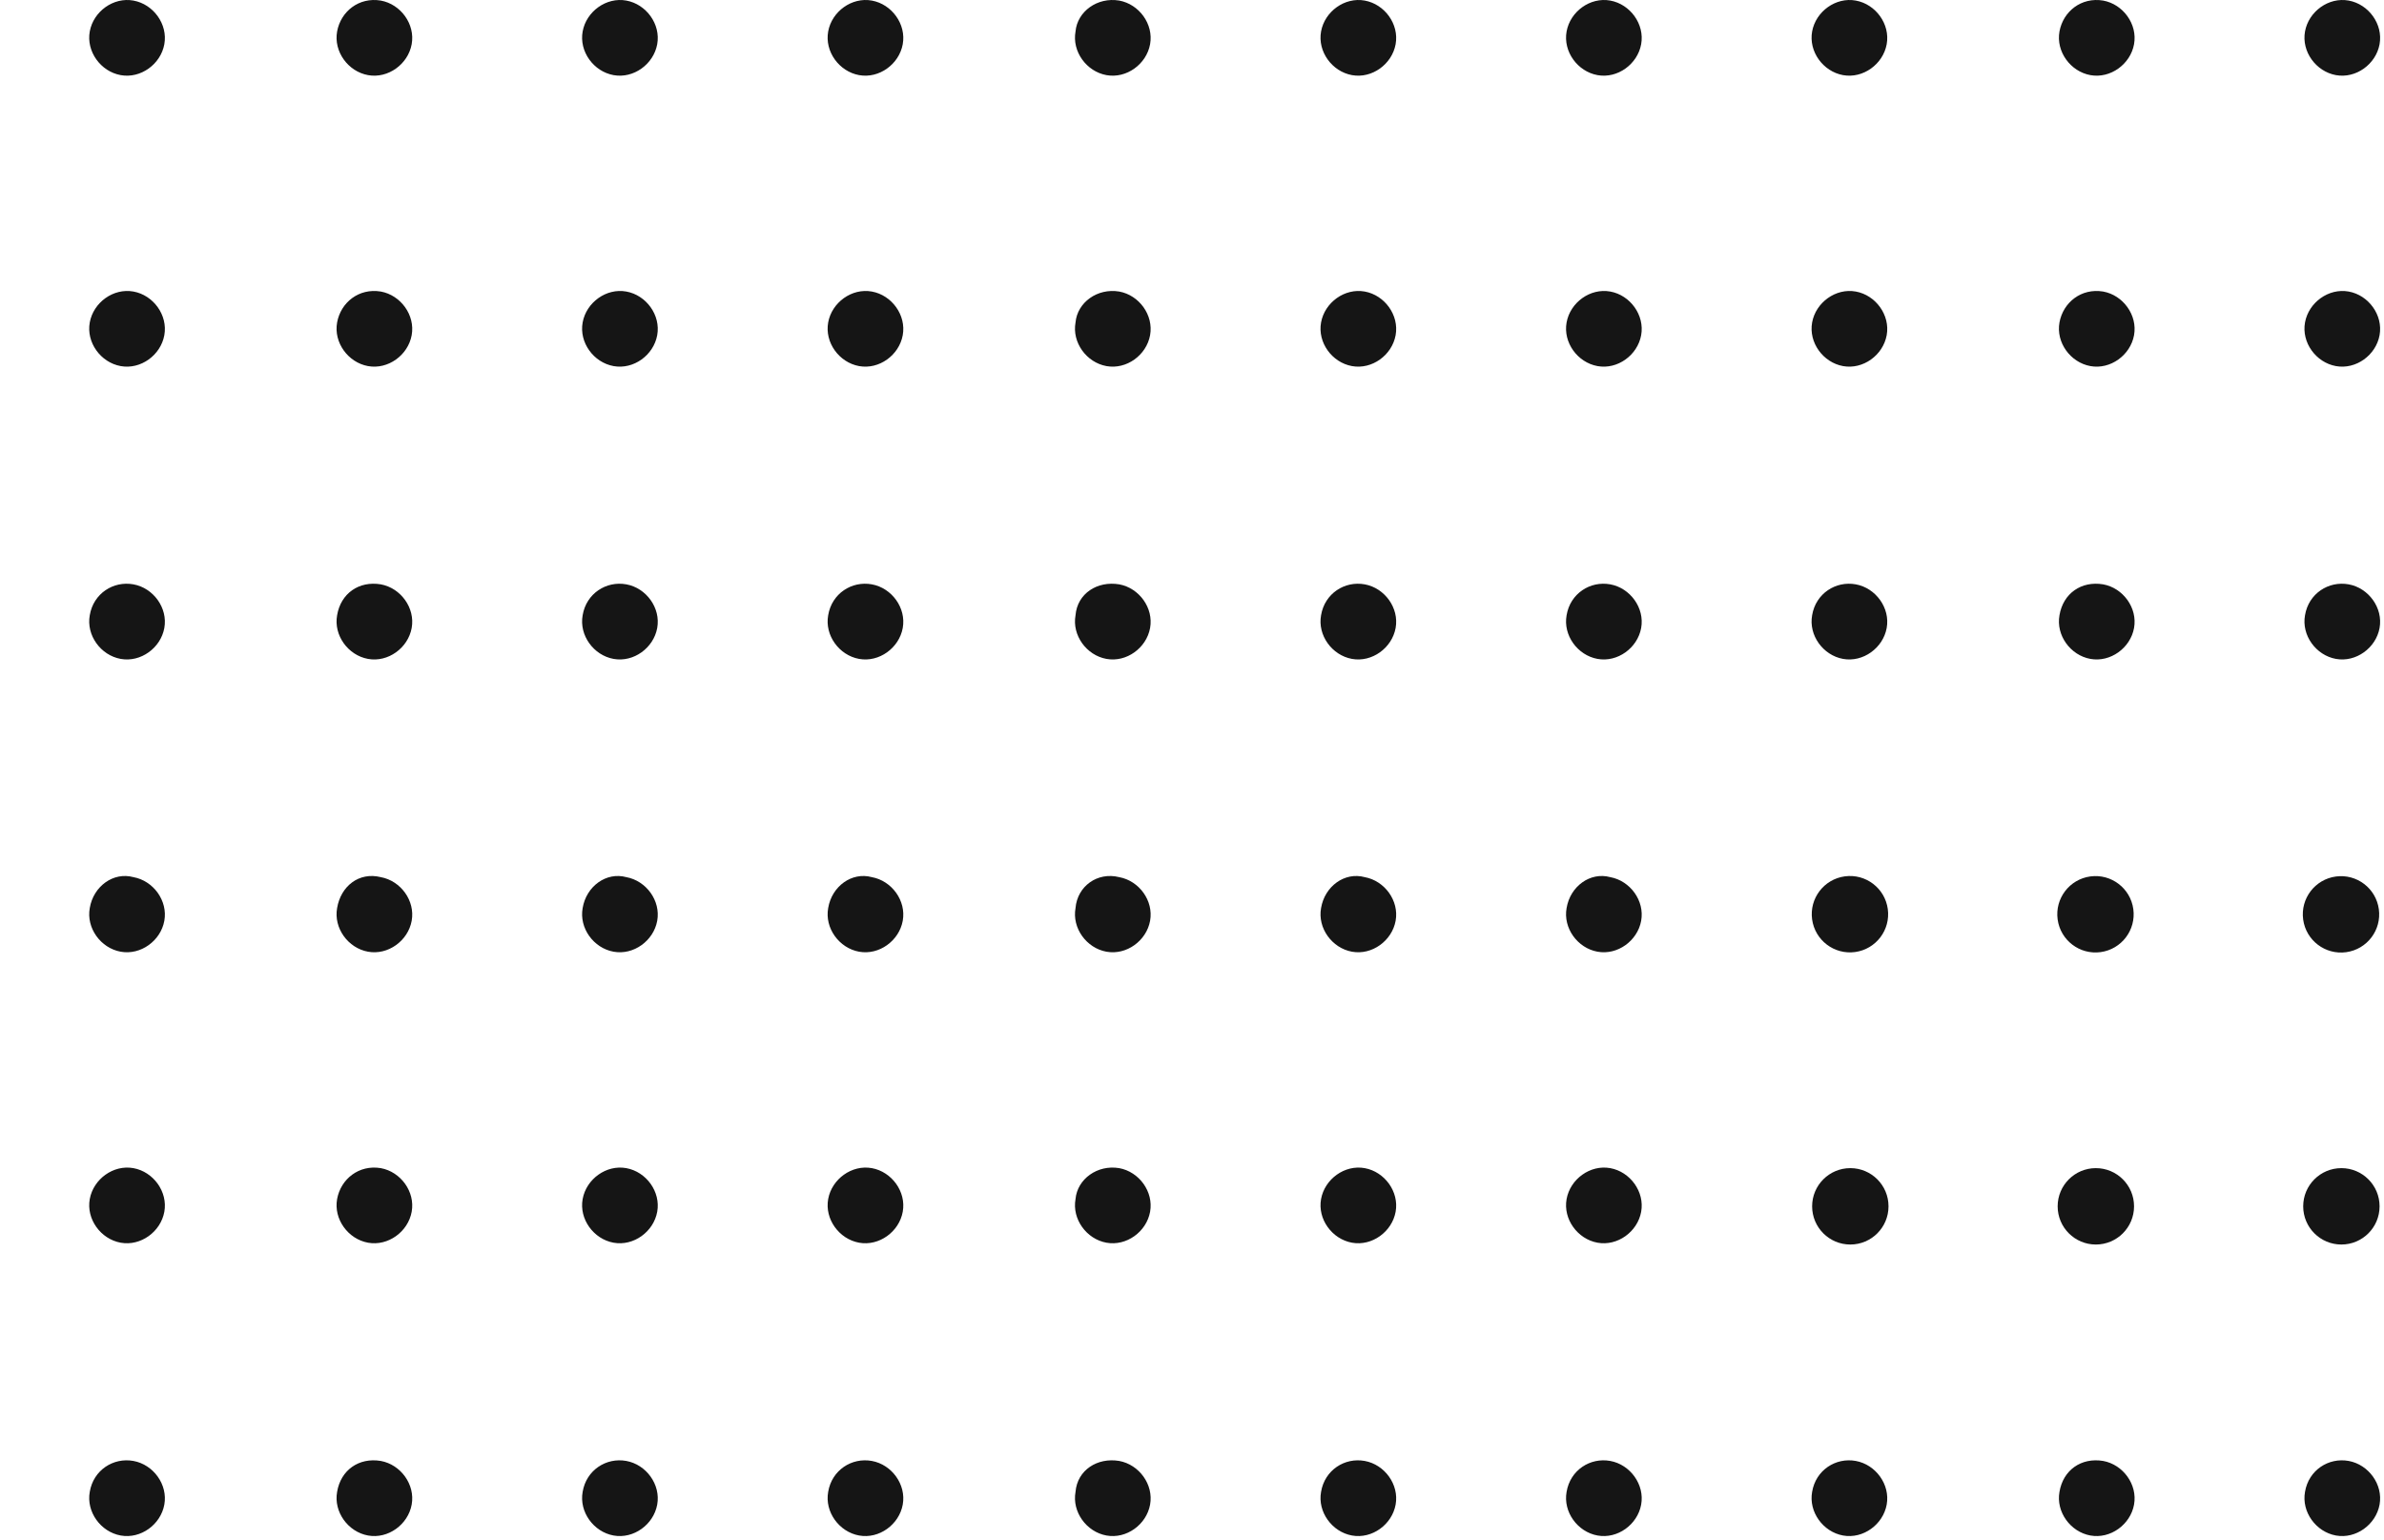 <svg width="305" height="197" viewBox="0 0 305 197" fill="none" xmlns="http://www.w3.org/2000/svg">
<path d="M17.068 186.915C19.628 187.381 21.489 189.94 21.024 192.5C20.559 195.059 17.999 196.921 15.44 196.455C12.88 195.99 11.018 193.43 11.484 190.871C11.949 188.079 14.509 186.45 17.068 186.915Z" fill="#151515"/>
<path d="M17.068 149.453C19.628 149.918 21.489 152.478 21.024 155.037C20.559 157.597 17.999 159.458 15.44 158.993C12.88 158.528 11.018 155.968 11.484 153.409C11.949 150.849 14.509 148.988 17.068 149.453Z" fill="#151515"/>
<path d="M17.068 112.223C19.628 112.689 21.489 115.248 21.024 117.808C20.559 120.367 17.999 122.229 15.44 121.763C12.88 121.298 11.018 118.738 11.484 116.179C11.949 113.387 14.509 111.525 17.068 112.223Z" fill="#151515"/>
<path d="M17.068 74.761C19.628 75.227 21.489 77.786 21.024 80.346C20.559 82.905 17.999 84.767 15.44 84.301C12.88 83.836 11.018 81.276 11.484 78.717C11.949 75.925 14.509 74.296 17.068 74.761Z" fill="#151515"/>
<path d="M17.068 37.299C19.628 37.764 21.489 40.324 21.024 42.883C20.559 45.443 17.999 47.304 15.44 46.839C12.88 46.373 11.018 43.814 11.484 41.255C11.949 38.695 14.509 36.834 17.068 37.299Z" fill="#151515"/>
<path d="M17.068 0.072C19.628 0.537 21.489 3.097 21.024 5.656C20.559 8.216 17.999 10.077 15.44 9.612C12.88 9.146 11.018 6.587 11.484 4.027C11.949 1.468 14.509 -0.394 17.068 0.072Z" fill="#151515"/>
<path d="M48.714 186.915C51.273 187.381 53.135 189.94 52.669 192.5C52.204 195.059 49.644 196.921 47.085 196.455C44.525 195.99 42.664 193.43 43.129 190.871C43.594 188.079 45.921 186.45 48.714 186.915Z" fill="#151515"/>
<path d="M48.714 149.453C51.273 149.918 53.135 152.478 52.669 155.037C52.204 157.597 49.644 159.458 47.085 158.993C44.525 158.528 42.664 155.968 43.129 153.409C43.594 150.849 45.921 148.988 48.714 149.453Z" fill="#151515"/>
<path d="M48.714 112.223C51.273 112.689 53.135 115.248 52.669 117.808C52.204 120.367 49.644 122.229 47.085 121.763C44.525 121.298 42.664 118.738 43.129 116.179C43.594 113.387 45.921 111.525 48.714 112.223Z" fill="#151515"/>
<path d="M48.714 74.761C51.273 75.227 53.135 77.786 52.669 80.346C52.204 82.905 49.644 84.767 47.085 84.302C44.525 83.836 42.664 81.277 43.129 78.717C43.594 75.925 45.921 74.296 48.714 74.761Z" fill="#151515"/>
<path d="M48.714 37.299C51.273 37.764 53.135 40.324 52.669 42.883C52.204 45.443 49.644 47.304 47.085 46.839C44.525 46.373 42.664 43.814 43.129 41.255C43.594 38.695 45.921 36.834 48.714 37.299Z" fill="#151515"/>
<path d="M48.714 0.072C51.273 0.537 53.135 3.097 52.669 5.656C52.204 8.216 49.644 10.077 47.085 9.612C44.525 9.146 42.664 6.587 43.129 4.027C43.594 1.468 45.921 -0.394 48.714 0.072Z" fill="#151515"/>
<path d="M80.126 186.915C82.686 187.381 84.547 189.94 84.082 192.5C83.616 195.059 81.057 196.921 78.497 196.455C75.938 195.99 74.076 193.43 74.542 190.871C75.007 188.079 77.567 186.45 80.126 186.915Z" fill="#151515"/>
<path d="M80.126 149.453C82.686 149.918 84.547 152.478 84.082 155.037C83.616 157.597 81.057 159.458 78.497 158.993C75.938 158.528 74.076 155.968 74.542 153.409C75.007 150.849 77.567 148.988 80.126 149.453Z" fill="#151515"/>
<path d="M80.126 112.223C82.686 112.689 84.547 115.248 84.082 117.808C83.616 120.367 81.057 122.229 78.497 121.763C75.938 121.298 74.076 118.738 74.542 116.179C75.007 113.387 77.567 111.525 80.126 112.223Z" fill="#151515"/>
<path d="M80.126 74.761C82.686 75.226 84.547 77.786 84.082 80.345C83.616 82.905 81.057 84.766 78.497 84.301C75.938 83.836 74.076 81.276 74.542 78.716C75.007 75.924 77.567 74.296 80.126 74.761Z" fill="#151515"/>
<path d="M80.126 37.299C82.686 37.764 84.547 40.324 84.082 42.883C83.616 45.443 81.057 47.304 78.497 46.839C75.938 46.373 74.076 43.814 74.542 41.255C75.007 38.695 77.567 36.834 80.126 37.299Z" fill="#151515"/>
<path d="M80.126 0.072C82.686 0.537 84.547 3.097 84.082 5.656C83.616 8.216 81.057 10.077 78.497 9.612C75.938 9.146 74.076 6.587 74.542 4.027C75.007 1.468 77.567 -0.394 80.126 0.072Z" fill="#151515"/>
<path d="M111.538 186.915C114.098 187.381 115.959 189.94 115.494 192.5C115.029 195.059 112.469 196.921 109.91 196.455C107.35 195.99 105.489 193.43 105.954 190.871C106.419 188.079 108.979 186.45 111.538 186.915Z" fill="#151515"/>
<path d="M111.538 149.453C114.098 149.918 115.959 152.478 115.494 155.037C115.029 157.597 112.469 159.458 109.91 158.993C107.35 158.528 105.489 155.968 105.954 153.409C106.419 150.849 108.979 148.988 111.538 149.453Z" fill="#151515"/>
<path d="M111.538 112.223C114.098 112.689 115.959 115.248 115.494 117.808C115.029 120.367 112.469 122.229 109.91 121.763C107.35 121.298 105.489 118.738 105.954 116.179C106.419 113.387 108.979 111.525 111.538 112.223Z" fill="#151515"/>
<path d="M111.538 74.761C114.098 75.226 115.959 77.786 115.494 80.345C115.029 82.905 112.469 84.766 109.91 84.301C107.35 83.836 105.489 81.276 105.954 78.716C106.419 75.924 108.979 74.296 111.538 74.761Z" fill="#151515"/>
<path d="M111.538 37.299C114.098 37.764 115.959 40.324 115.494 42.883C115.029 45.443 112.469 47.304 109.91 46.839C107.35 46.373 105.489 43.814 105.954 41.255C106.419 38.695 108.979 36.834 111.538 37.299Z" fill="#151515"/>
<path d="M111.538 0.072C114.098 0.537 115.959 3.097 115.494 5.656C115.029 8.216 112.469 10.077 109.91 9.612C107.35 9.146 105.489 6.587 105.954 4.027C106.419 1.468 108.979 -0.394 111.538 0.072Z" fill="#151515"/>
<path d="M143.184 186.915C145.743 187.381 147.605 189.94 147.139 192.5C146.674 195.059 144.114 196.921 141.555 196.455C138.995 195.99 137.134 193.43 137.599 190.871C137.832 188.079 140.391 186.45 143.184 186.915Z" fill="#151515"/>
<path d="M143.184 149.453C145.743 149.918 147.605 152.478 147.139 155.037C146.674 157.597 144.115 159.458 141.555 158.993C138.995 158.528 137.134 155.968 137.599 153.409C137.832 150.849 140.392 148.988 143.184 149.453Z" fill="#151515"/>
<path d="M143.184 112.223C145.743 112.689 147.605 115.248 147.139 117.808C146.674 120.367 144.115 122.229 141.555 121.763C138.995 121.298 137.134 118.738 137.599 116.179C137.832 113.387 140.392 111.525 143.184 112.223Z" fill="#151515"/>
<path d="M143.184 74.761C145.743 75.227 147.605 77.786 147.139 80.346C146.674 82.905 144.115 84.767 141.555 84.301C138.995 83.836 137.134 81.276 137.599 78.717C137.832 75.925 140.392 74.296 143.184 74.761Z" fill="#151515"/>
<path d="M143.184 37.299C145.743 37.764 147.605 40.324 147.139 42.883C146.674 45.443 144.115 47.304 141.555 46.839C138.995 46.373 137.134 43.814 137.599 41.255C137.832 38.695 140.392 36.834 143.184 37.299Z" fill="#151515"/>
<path d="M143.184 0.072C145.743 0.537 147.605 3.097 147.139 5.656C146.674 8.216 144.115 10.077 141.555 9.612C138.995 9.146 137.134 6.587 137.599 4.027C137.832 1.468 140.392 -0.394 143.184 0.072Z" fill="#151515"/>
<path d="M174.596 186.915C177.156 187.381 179.017 189.94 178.552 192.5C178.086 195.059 175.527 196.921 172.967 196.455C170.408 195.99 168.546 193.43 169.012 190.871C169.477 188.079 172.037 186.45 174.596 186.915Z" fill="#151515"/>
<path d="M174.596 149.453C177.156 149.918 179.017 152.478 178.552 155.037C178.086 157.597 175.527 159.458 172.967 158.993C170.408 158.528 168.546 155.968 169.012 153.409C169.477 150.849 172.037 148.988 174.596 149.453Z" fill="#151515"/>
<path d="M174.596 112.223C177.156 112.689 179.017 115.248 178.552 117.808C178.086 120.367 175.527 122.229 172.967 121.763C170.408 121.298 168.546 118.738 169.012 116.179C169.477 113.387 172.037 111.525 174.596 112.223Z" fill="#151515"/>
<path d="M174.596 74.761C177.156 75.226 179.017 77.786 178.552 80.345C178.086 82.905 175.527 84.766 172.967 84.301C170.408 83.836 168.546 81.276 169.012 78.716C169.477 75.924 172.037 74.296 174.596 74.761Z" fill="#151515"/>
<path d="M174.596 37.299C177.156 37.764 179.017 40.324 178.552 42.883C178.086 45.443 175.527 47.304 172.967 46.839C170.408 46.373 168.546 43.814 169.012 41.255C169.477 38.695 172.037 36.834 174.596 37.299Z" fill="#151515"/>
<path d="M174.596 0.072C177.156 0.537 179.017 3.097 178.552 5.656C178.086 8.216 175.527 10.077 172.967 9.612C170.408 9.146 168.546 6.587 169.012 4.027C169.477 1.468 172.037 -0.394 174.596 0.072Z" fill="#151515"/>
<path d="M206.009 186.915C208.568 187.381 210.429 189.94 209.964 192.5C209.499 195.059 206.939 196.921 204.38 196.455C201.82 195.99 199.959 193.43 200.424 190.871C200.889 188.079 203.449 186.45 206.009 186.915Z" fill="#151515"/>
<path d="M206.009 149.453C208.568 149.918 210.429 152.478 209.964 155.037C209.499 157.597 206.939 159.458 204.38 158.993C201.82 158.528 199.959 155.968 200.424 153.409C200.889 150.849 203.449 148.988 206.009 149.453Z" fill="#151515"/>
<path d="M206.009 112.223C208.568 112.689 210.429 115.248 209.964 117.808C209.499 120.367 206.939 122.229 204.38 121.763C201.82 121.298 199.959 118.738 200.424 116.179C200.889 113.387 203.449 111.525 206.009 112.223Z" fill="#151515"/>
<path d="M206.009 74.761C208.568 75.227 210.429 77.786 209.964 80.346C209.499 82.905 206.939 84.767 204.38 84.301C201.82 83.836 199.959 81.276 200.424 78.717C200.889 75.925 203.449 74.296 206.009 74.761Z" fill="#151515"/>
<path d="M206.009 37.299C208.568 37.764 210.429 40.324 209.964 42.883C209.499 45.443 206.939 47.304 204.38 46.839C201.82 46.373 199.959 43.814 200.424 41.255C200.889 38.695 203.449 36.834 206.009 37.299Z" fill="#151515"/>
<path d="M206.009 0.072C208.568 0.537 210.429 3.097 209.964 5.656C209.499 8.216 206.939 10.077 204.38 9.612C201.82 9.146 199.959 6.587 200.424 4.027C200.889 1.468 203.449 -0.394 206.009 0.072Z" fill="#151515"/>
<path d="M237.421 186.915C239.981 187.381 241.842 189.94 241.377 192.5C240.911 195.059 238.352 196.921 235.792 196.455C233.233 195.99 231.371 193.43 231.837 190.871C232.302 188.079 234.862 186.45 237.421 186.915Z" fill="#151515"/>
<path d="M241.609 154.339C241.609 151.641 239.422 149.453 236.723 149.453C234.024 149.453 231.837 151.641 231.837 154.339C231.837 157.038 234.024 159.226 236.723 159.226C239.422 159.226 241.609 157.038 241.609 154.339Z" fill="#151515"/>
<path d="M241.517 116.304C241.153 113.63 238.69 111.758 236.016 112.122C233.342 112.486 231.47 114.949 231.834 117.623C232.198 120.297 234.661 122.169 237.335 121.805C240.009 121.441 241.881 118.978 241.517 116.304Z" fill="#151515"/>
<path d="M237.421 74.761C239.981 75.226 241.842 77.786 241.377 80.345C240.911 82.905 238.352 84.766 235.792 84.301C233.233 83.836 231.371 81.276 231.837 78.716C232.302 75.924 234.862 74.296 237.421 74.761Z" fill="#151515"/>
<path d="M237.421 37.299C239.981 37.764 241.842 40.324 241.377 42.883C240.911 45.443 238.352 47.304 235.792 46.839C233.233 46.373 231.371 43.814 231.837 41.255C232.302 38.695 234.862 36.834 237.421 37.299Z" fill="#151515"/>
<path d="M237.421 0.072C239.981 0.537 241.842 3.097 241.377 5.656C240.911 8.216 238.352 10.077 235.792 9.612C233.233 9.146 231.371 6.587 231.837 4.027C232.302 1.468 234.862 -0.394 237.421 0.072Z" fill="#151515"/>
<path d="M269.066 186.915C271.626 187.381 273.487 189.94 273.022 192.5C272.557 195.059 269.997 196.921 267.438 196.455C264.878 195.99 263.017 193.43 263.482 190.871C263.947 188.079 266.274 186.45 269.066 186.915Z" fill="#151515"/>
<path d="M273.022 154.339C273.022 151.641 270.834 149.453 268.135 149.453C265.437 149.453 263.249 151.641 263.249 154.339C263.249 157.038 265.437 159.226 268.135 159.226C270.834 159.226 273.022 157.038 273.022 154.339Z" fill="#151515"/>
<path d="M272.929 116.314C272.564 113.64 270.101 111.768 267.428 112.132C264.754 112.496 262.882 114.959 263.246 117.633C263.61 120.307 266.073 122.179 268.747 121.815C271.421 121.45 273.293 118.988 272.929 116.314Z" fill="#151515"/>
<path d="M269.066 74.761C271.626 75.226 273.487 77.786 273.022 80.345C272.557 82.905 269.997 84.766 267.438 84.301C264.878 83.836 263.017 81.276 263.482 78.716C263.947 75.924 266.274 74.296 269.066 74.761Z" fill="#151515"/>
<path d="M269.066 37.299C271.626 37.764 273.487 40.324 273.022 42.883C272.557 45.443 269.997 47.304 267.438 46.839C264.878 46.373 263.017 43.814 263.482 41.255C263.947 38.695 266.274 36.834 269.066 37.299Z" fill="#151515"/>
<path d="M269.066 0.072C271.626 0.537 273.487 3.097 273.022 5.656C272.557 8.216 269.997 10.077 267.438 9.612C264.878 9.146 263.017 6.587 263.482 4.027C263.947 1.468 266.274 -0.394 269.066 0.072Z" fill="#151515"/>
<path d="M300.479 186.915C303.038 187.381 304.9 189.94 304.434 192.5C303.969 195.059 301.409 196.921 298.85 196.455C296.29 195.99 294.429 193.43 294.894 190.871C295.359 188.079 297.919 186.45 300.479 186.915Z" fill="#151515"/>
<path d="M304.434 154.339C304.434 151.641 302.247 149.453 299.548 149.453C296.849 149.453 294.662 151.641 294.662 154.339C294.662 157.038 296.849 159.226 299.548 159.226C302.247 159.226 304.434 157.038 304.434 154.339Z" fill="#151515"/>
<path d="M304.34 116.324C303.976 113.65 301.513 111.778 298.839 112.142C296.165 112.506 294.293 114.969 294.657 117.643C295.022 120.317 297.484 122.189 300.158 121.825C302.832 121.46 304.704 118.998 304.34 116.324Z" fill="#151515"/>
<path d="M300.479 74.761C303.038 75.226 304.9 77.786 304.434 80.345C303.969 82.905 301.409 84.766 298.85 84.301C296.29 83.836 294.429 81.276 294.894 78.716C295.359 75.924 297.919 74.296 300.479 74.761Z" fill="#151515"/>
<path d="M300.479 37.299C303.038 37.764 304.9 40.324 304.434 42.883C303.969 45.443 301.409 47.304 298.85 46.839C296.29 46.373 294.429 43.814 294.894 41.255C295.359 38.695 297.919 36.834 300.479 37.299Z" fill="#151515"/>
<path d="M300.479 0.072C303.038 0.537 304.9 3.097 304.434 5.656C303.969 8.216 301.409 10.077 298.85 9.612C296.29 9.146 294.429 6.587 294.894 4.027C295.359 1.468 297.919 -0.394 300.479 0.072Z" fill="#151515"/>
</svg>
